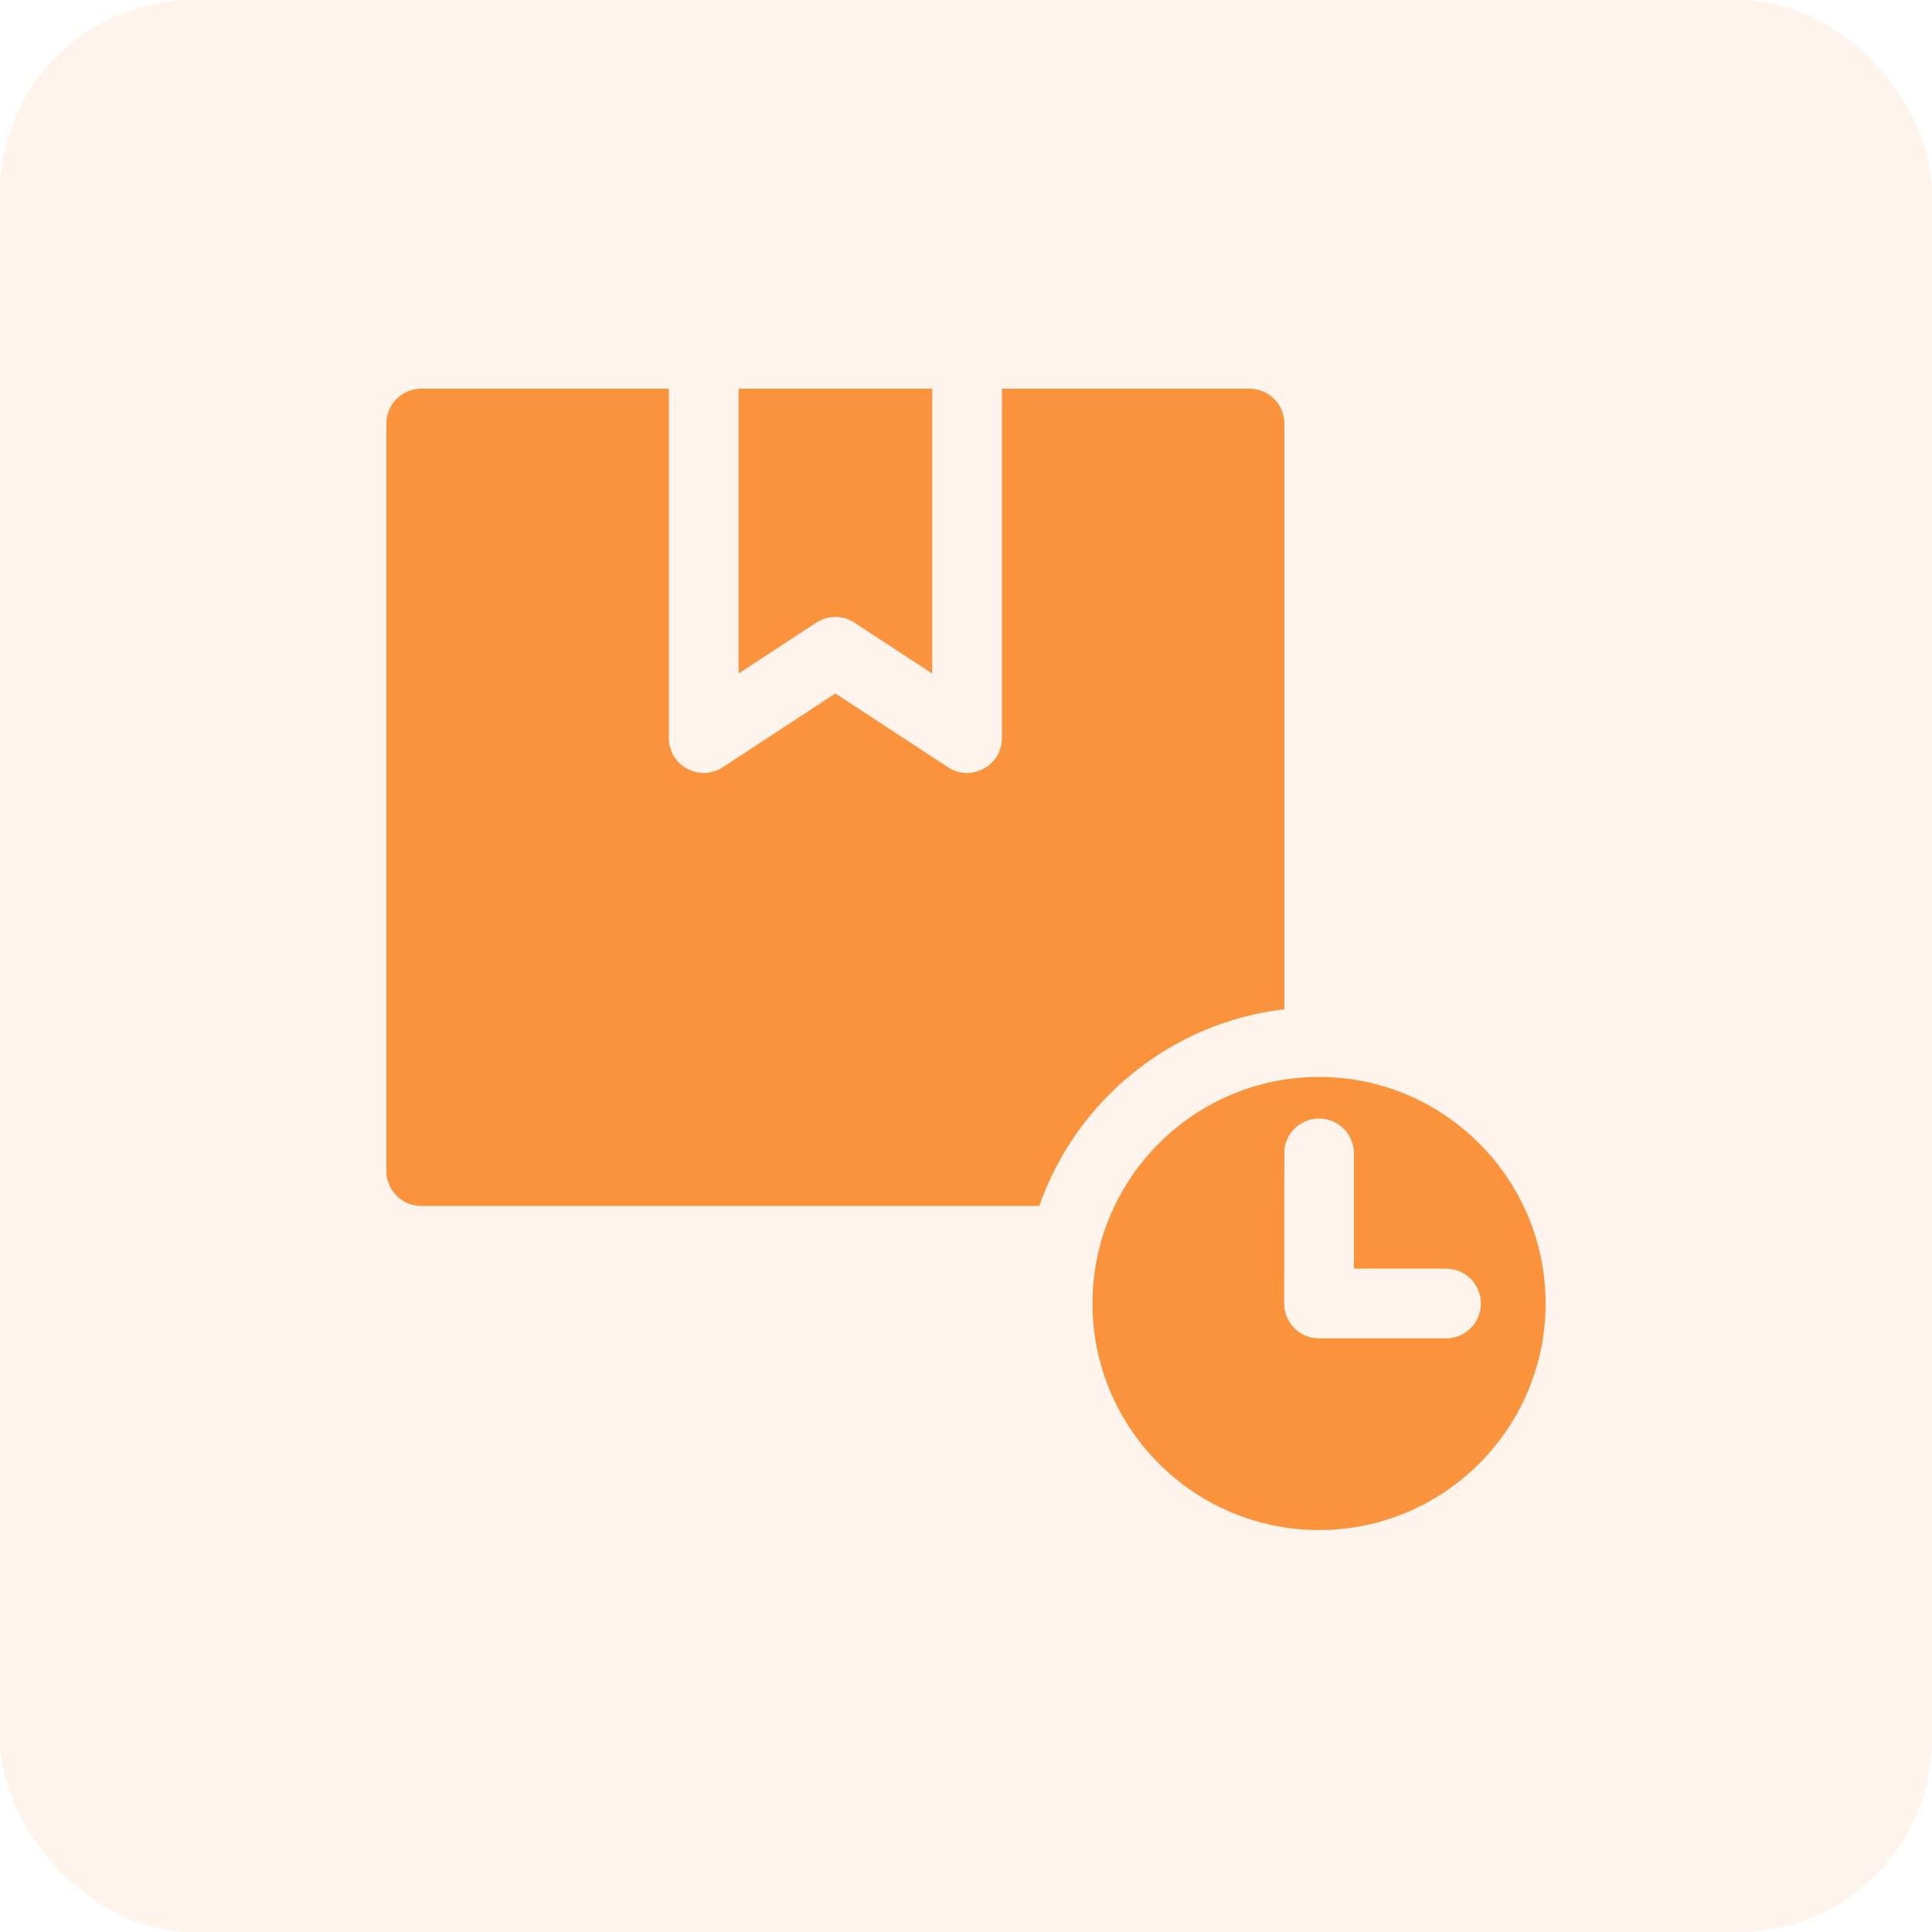 <svg width="80" height="80" viewBox="0 0 80 80" fill="none" xmlns="http://www.w3.org/2000/svg">
<rect width="80" height="80" rx="8" fill="#FB923C" fill-opacity="0.1"/>
<g clip-path="url(#clip0_6267_14371)">
<path d="M53.182 41.79V17.537C53.182 16.74 52.536 16.094 51.739 16.094H41.487V30.561C41.487 31.711 40.207 32.395 39.252 31.769L34.592 28.716L29.93 31.769C28.973 32.396 27.695 31.709 27.695 30.561V16.094H17.444C16.646 16.094 16 16.74 16 17.537V48.492C16 49.29 16.646 49.936 17.444 49.936H43.034C44.555 45.584 48.463 42.342 53.182 41.79Z" fill="#FB923C"/>
<path d="M35.382 25.782L38.6 27.889V16.094H30.583V27.889L33.8 25.782C34.281 25.468 34.902 25.468 35.382 25.782Z" fill="#FB923C"/>
<path d="M54.626 44.594H54.619C49.454 44.594 45.238 48.795 45.238 53.975C45.238 59.148 49.446 63.356 54.619 63.356C59.792 63.356 64 59.148 64 53.975C64 48.786 59.772 44.594 54.626 44.594ZM59.877 55.419H54.619C53.821 55.419 53.175 54.772 53.175 53.975C53.175 51.563 53.182 48.848 53.182 47.626C53.25 46.891 53.867 46.317 54.619 46.317H54.626C55.42 46.32 56.063 46.965 56.063 47.76V52.532H59.877C60.675 52.532 61.321 53.177 61.321 53.975C61.321 54.772 60.675 55.419 59.877 55.419Z" fill="#FB923C"/>
</g>
<defs>
<clipPath id="clip0_6267_14371">
<rect width="48" height="48" fill="white" transform="translate(16 16)"/>
</clipPath>
</defs>
</svg>

